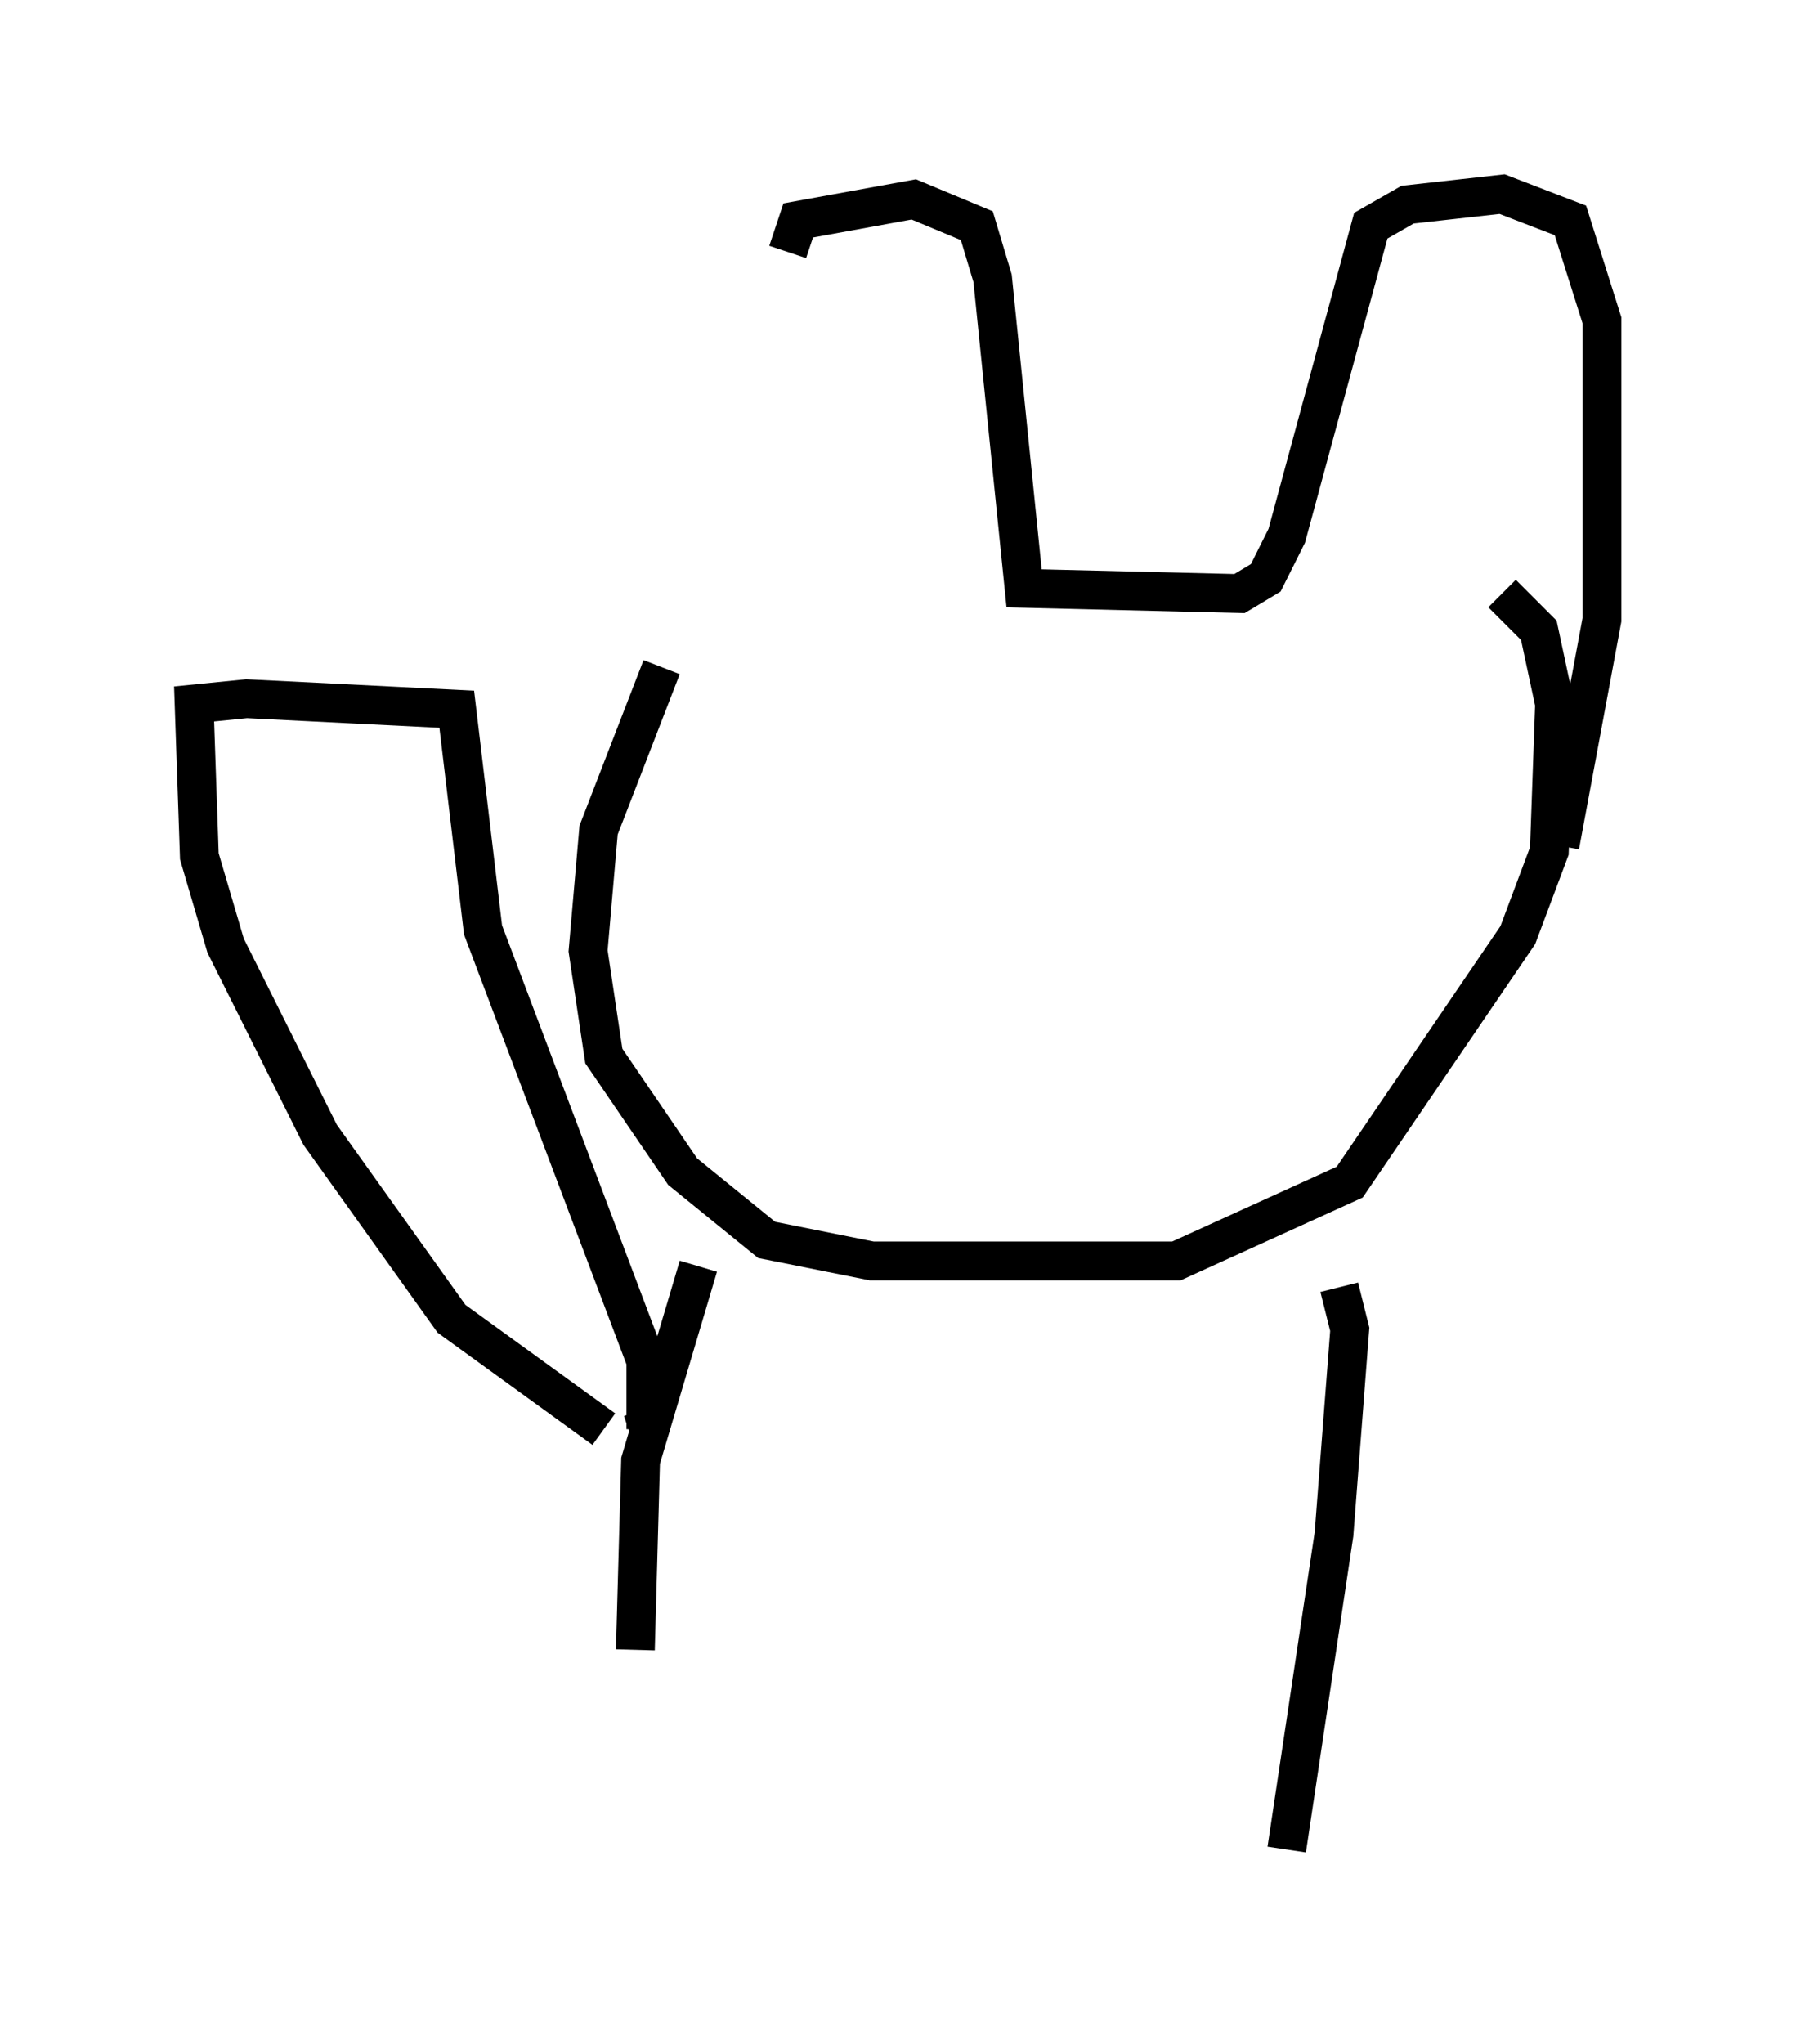 <?xml version="1.0" encoding="utf-8" ?>
<svg baseProfile="full" height="52.625" version="1.1" width="46.265" xmlns="http://www.w3.org/2000/svg" xmlns:ev="http://www.w3.org/2001/xml-events" xmlns:xlink="http://www.w3.org/1999/xlink"><defs /><rect fill="white" height="52.625" width="46.265" x="0" y="0" /><path d="M20.426, 15.69 m-0.135, -9.202 l0.271, -0.812 2.977, -0.541 l1.624, 0.677 0.406, 1.353 l0.812, 7.984 5.548, 0.135 l0.677, -0.406 0.541, -1.083 l2.165, -7.984 0.947, -0.541 l2.436, -0.271 1.759, 0.677 l0.812, 2.571 0.0, 7.713 l-1.083, 5.819 m-23.139, -4.601 l-1.624, 4.195 -0.271, 3.112 l0.406, 2.706 2.03, 2.977 l2.165, 1.759 2.706, 0.541 l7.848, 0.0 4.465, -2.03 l4.33, -6.36 0.812, -2.165 l0.135, -3.789 -0.406, -1.894 l-0.947, -0.947 m-20.703, 17.321 l-1.488, 5.007 -0.135, 4.871 m18.132, -9.337 l0.271, 1.083 -0.406, 5.277 l-1.218, 8.119 m-17.591, -10.825 l-3.924, -2.842 -3.383, -4.736 l-2.436, -4.871 -0.677, -2.3 l-0.135, -3.924 1.353, -0.135 l5.413, 0.271 0.677, 5.683 l4.195, 11.096 0.0, 1.759 l-0.406, 0.135 " fill="none" stroke="black" stroke-width="1" /></svg>